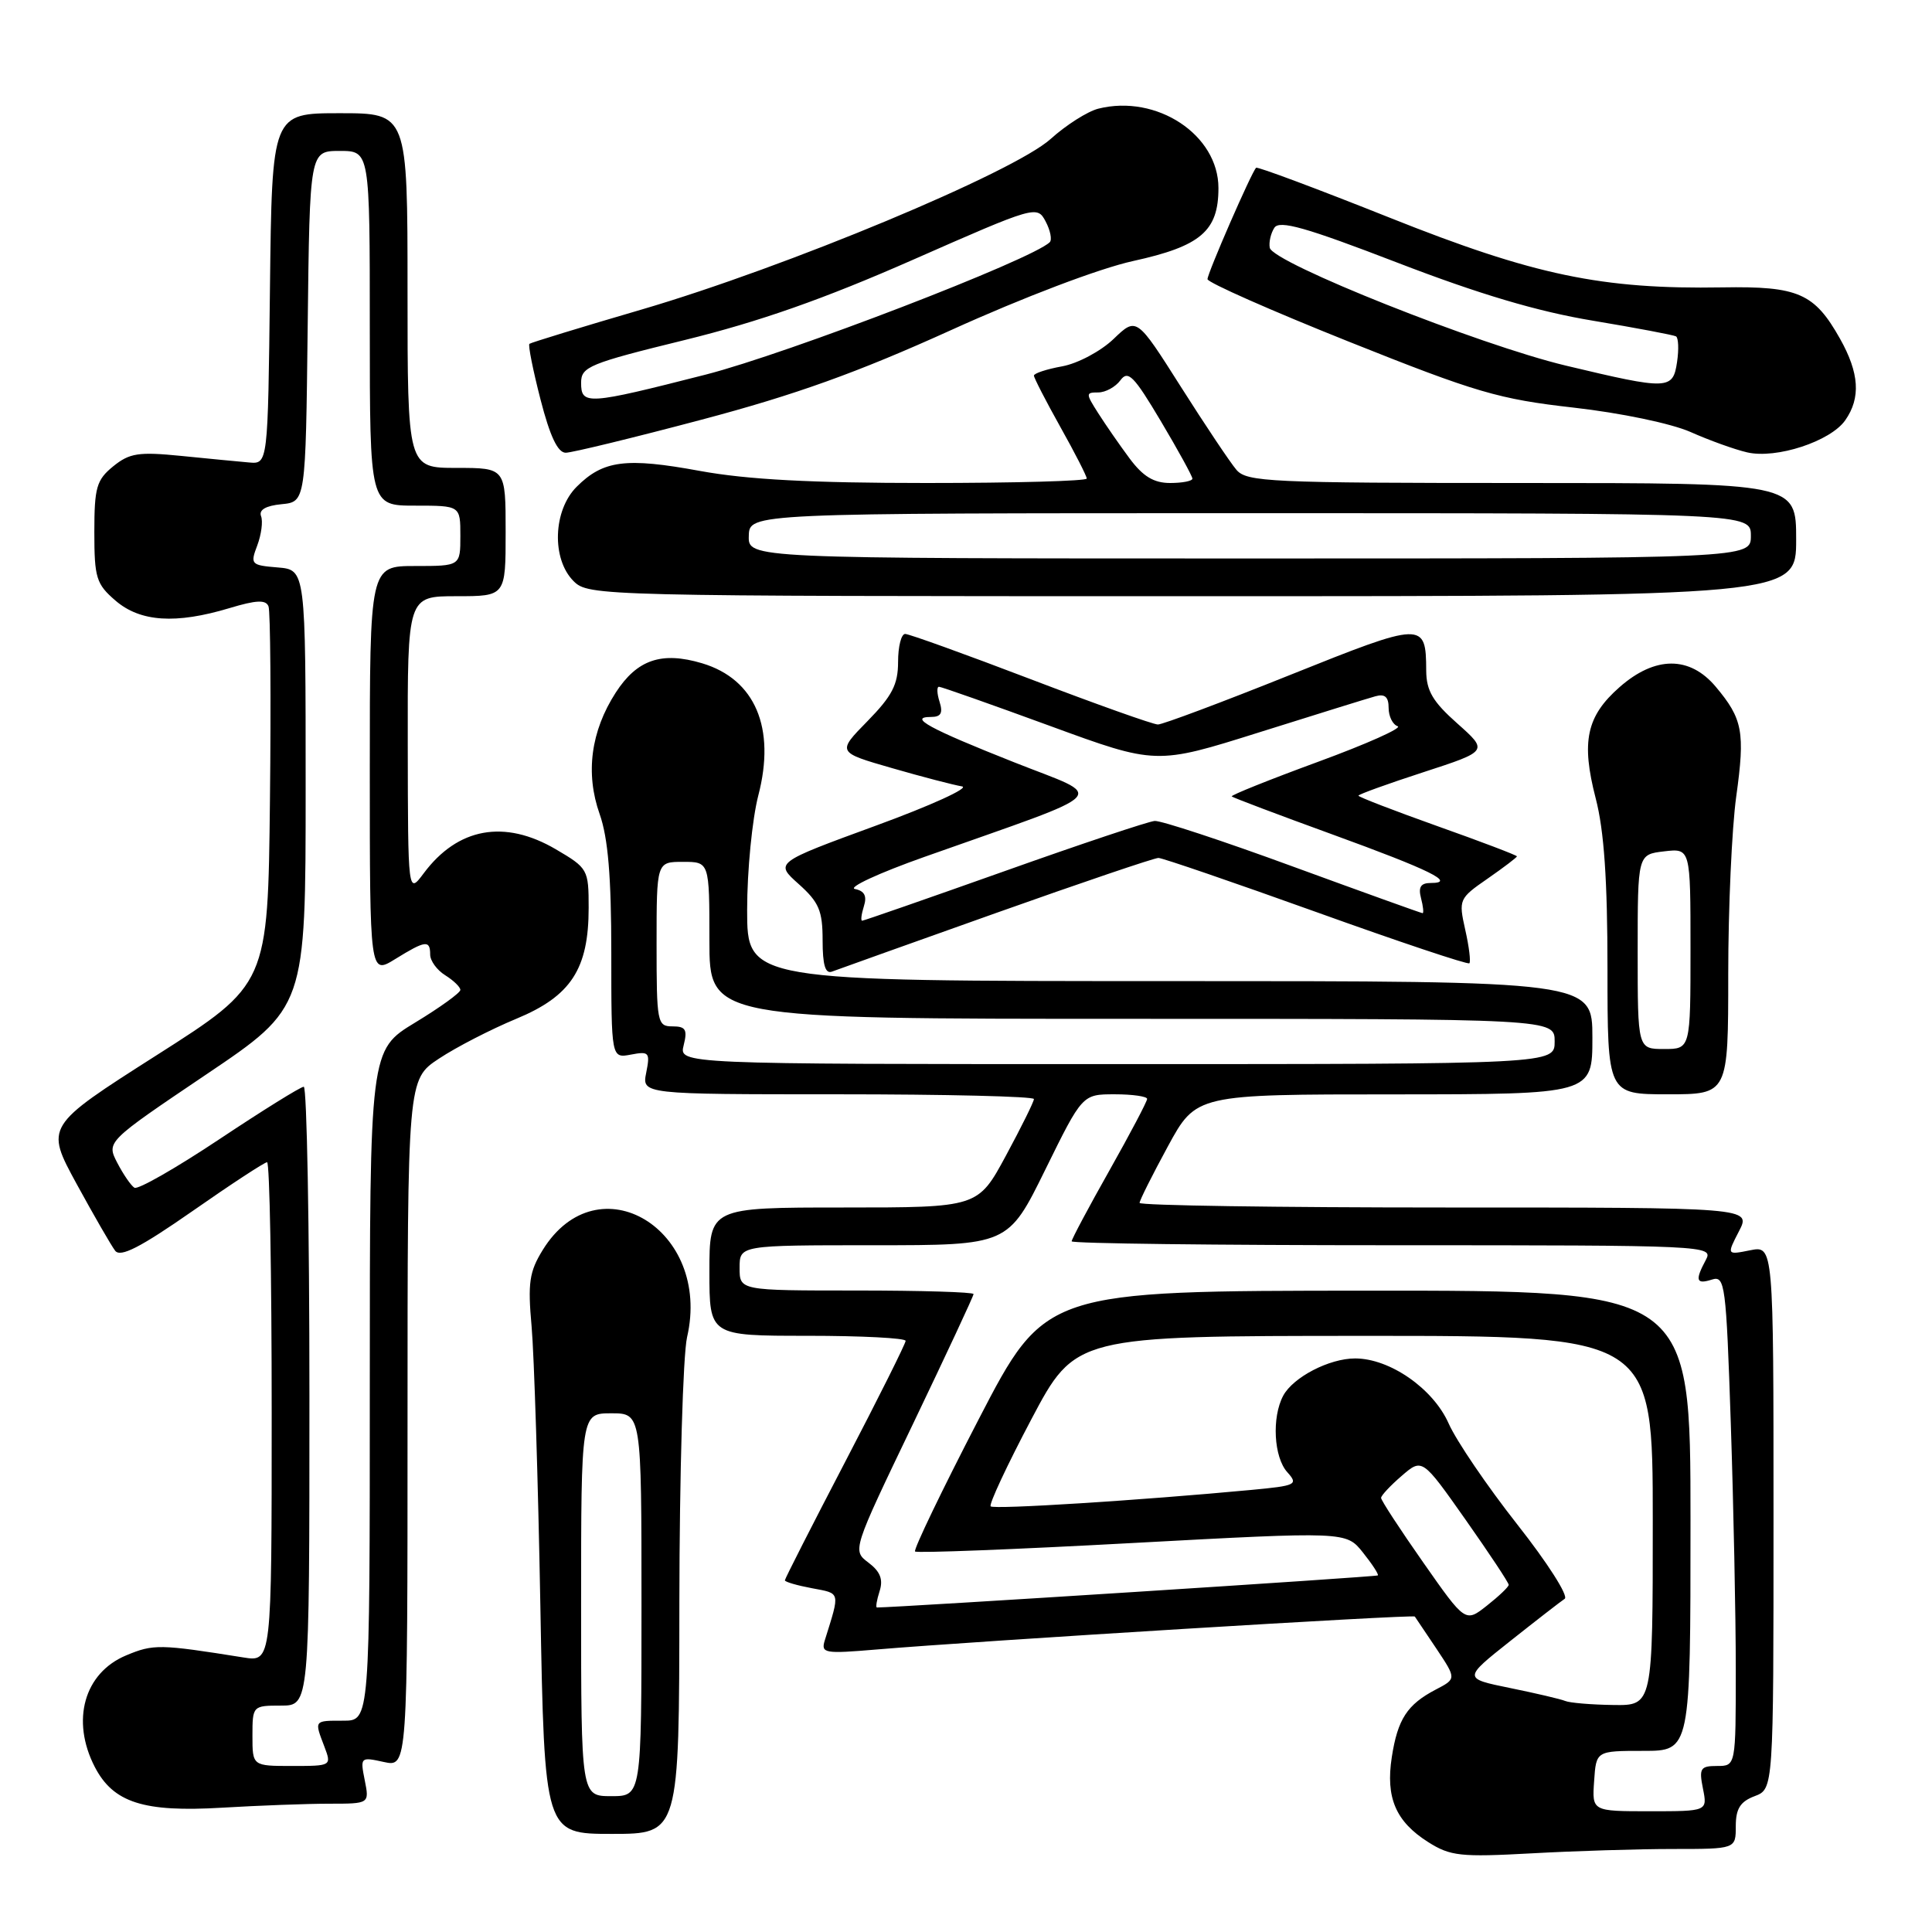 <?xml version="1.0" encoding="UTF-8" standalone="no"?>
<!DOCTYPE svg PUBLIC "-//W3C//DTD SVG 1.1//EN" "http://www.w3.org/Graphics/SVG/1.1/DTD/svg11.dtd" >
<svg xmlns="http://www.w3.org/2000/svg" xmlns:xlink="http://www.w3.org/1999/xlink" version="1.1" viewBox="0 0 256 256">
 <g >
 <path fill="currentColor"
d=" M 221.66 245.00 C 230.00 245.00 230.00 245.00 230.00 241.98 C 230.00 239.67 230.59 238.72 232.50 238.00 C 235.00 237.05 235.00 237.05 235.00 201.05 C 235.00 165.05 235.00 165.05 231.90 165.67 C 228.80 166.29 228.80 166.29 230.42 163.15 C 232.05 160.00 232.05 160.00 191.53 160.00 C 169.24 160.00 151.00 159.73 151.00 159.39 C 151.00 159.06 152.69 155.69 154.75 151.90 C 158.50 145.01 158.50 145.01 184.75 145.01 C 211.00 145.00 211.00 145.00 211.00 137.50 C 211.00 130.00 211.00 130.00 155.00 130.00 C 99.00 130.00 99.00 130.00 99.00 120.55 C 99.00 115.35 99.67 108.54 100.48 105.40 C 102.81 96.46 100.07 90.00 93.04 87.89 C 87.68 86.29 84.42 87.39 81.59 91.77 C 78.29 96.88 77.54 102.46 79.46 107.88 C 80.57 111.02 81.00 116.18 81.00 126.24 C 81.00 140.23 81.00 140.23 83.60 139.74 C 86.01 139.28 86.16 139.45 85.63 142.12 C 85.05 145.00 85.05 145.00 111.03 145.00 C 125.31 145.00 137.00 145.28 137.00 145.63 C 137.00 145.98 135.33 149.35 133.29 153.13 C 129.58 160.00 129.58 160.00 111.79 160.00 C 94.00 160.00 94.00 160.00 94.00 168.50 C 94.00 177.00 94.00 177.00 107.00 177.00 C 114.15 177.00 120.00 177.30 120.00 177.67 C 120.00 178.03 116.40 185.24 112.00 193.68 C 107.60 202.12 104.00 209.20 104.00 209.40 C 104.00 209.61 105.62 210.08 107.60 210.45 C 111.41 211.17 111.33 210.82 109.29 217.35 C 108.76 219.07 109.23 219.15 116.11 218.57 C 129.57 217.43 187.24 213.90 187.47 214.20 C 187.59 214.37 188.88 216.29 190.34 218.47 C 192.99 222.45 192.99 222.45 190.24 223.88 C 186.46 225.86 185.20 227.79 184.42 232.83 C 183.59 238.20 184.94 241.36 189.23 244.08 C 192.18 245.95 193.52 246.09 202.91 245.58 C 208.63 245.26 217.07 245.00 221.66 245.00 Z  M 90.02 212.25 C 90.04 195.34 90.50 179.56 91.04 177.18 C 94.34 162.91 79.24 153.79 71.92 165.62 C 70.13 168.52 69.92 169.99 70.44 175.76 C 70.77 179.47 71.30 196.11 71.60 212.75 C 72.15 243.00 72.15 243.00 81.08 243.00 C 90.00 243.00 90.00 243.00 90.02 212.25 Z  M 43.63 239.00 C 48.95 239.00 48.95 239.00 48.33 235.89 C 47.72 232.83 47.76 232.79 50.85 233.47 C 54.00 234.16 54.00 234.16 54.00 188.59 C 54.00 143.03 54.00 143.03 58.17 140.27 C 60.46 138.75 65.07 136.38 68.42 134.99 C 75.66 131.99 78.00 128.40 78.00 120.29 C 78.00 115.21 77.90 115.03 73.66 112.54 C 66.84 108.54 60.65 109.67 56.14 115.72 C 54.06 118.50 54.06 118.50 54.03 98.75 C 54.00 79.00 54.00 79.00 60.50 79.00 C 67.00 79.00 67.00 79.00 67.00 70.50 C 67.00 62.00 67.00 62.00 60.50 62.00 C 54.00 62.00 54.00 62.00 54.00 38.50 C 54.00 15.00 54.00 15.00 45.02 15.00 C 36.04 15.00 36.04 15.00 35.77 38.25 C 35.50 61.50 35.50 61.50 33.00 61.28 C 31.62 61.16 27.58 60.77 24.00 60.41 C 18.37 59.85 17.17 60.03 15.00 61.79 C 12.79 63.59 12.50 64.59 12.50 70.50 C 12.50 76.57 12.75 77.39 15.31 79.59 C 18.59 82.41 23.29 82.72 30.40 80.58 C 33.98 79.50 35.23 79.45 35.58 80.35 C 35.83 81.00 35.92 92.54 35.77 105.98 C 35.50 130.43 35.50 130.43 20.74 139.83 C 5.99 149.23 5.99 149.23 10.15 156.87 C 12.44 161.06 14.74 165.05 15.26 165.73 C 15.96 166.64 18.58 165.30 25.50 160.48 C 30.61 156.91 35.06 154.00 35.39 154.00 C 35.73 154.00 36.00 168.90 36.00 187.11 C 36.00 220.22 36.00 220.22 32.25 219.62 C 21.15 217.85 20.34 217.83 16.71 219.35 C 11.15 221.67 9.38 227.97 12.56 234.13 C 15.01 238.86 19.03 240.15 29.40 239.53 C 34.30 239.24 40.70 239.00 43.63 239.00 Z  M 229.00 129.07 C 229.00 120.31 229.48 109.72 230.06 105.54 C 231.25 96.98 230.92 95.25 227.34 90.99 C 223.89 86.89 219.31 86.91 214.61 91.04 C 210.21 94.90 209.49 98.26 211.44 105.79 C 212.55 110.05 213.00 116.61 213.00 128.39 C 213.00 145.00 213.00 145.00 221.00 145.00 C 229.00 145.00 229.00 145.00 229.00 129.07 Z  M 132.00 120.97 C 143.28 116.96 152.95 113.68 153.50 113.68 C 154.05 113.69 163.46 116.92 174.41 120.85 C 185.37 124.79 194.49 127.84 194.70 127.64 C 194.90 127.43 194.66 125.43 194.15 123.19 C 193.26 119.20 193.32 119.05 197.12 116.42 C 199.25 114.94 201.00 113.61 201.00 113.47 C 201.00 113.33 196.28 111.53 190.50 109.48 C 184.72 107.42 180.00 105.60 180.00 105.43 C 180.00 105.26 183.87 103.86 188.61 102.32 C 197.21 99.52 197.21 99.52 193.11 95.87 C 189.85 92.98 189.00 91.54 188.98 88.86 C 188.95 82.33 188.63 82.34 170.93 89.44 C 161.93 93.05 154.05 96.00 153.43 96.00 C 152.80 96.00 145.22 93.30 136.58 90.00 C 127.94 86.70 120.45 84.00 119.94 84.00 C 119.42 84.00 119.00 85.67 119.00 87.71 C 119.00 90.70 118.21 92.22 114.95 95.55 C 110.90 99.68 110.90 99.68 118.20 101.78 C 122.21 102.94 126.38 104.02 127.46 104.20 C 128.54 104.37 123.40 106.72 116.04 109.41 C 102.66 114.31 102.66 114.31 105.83 117.14 C 108.52 119.55 109.00 120.67 109.00 124.59 C 109.00 127.88 109.36 129.08 110.25 128.74 C 110.94 128.48 120.72 124.98 132.00 120.97 Z  M 238.00 71.50 C 238.00 64.00 238.00 64.00 201.65 64.00 C 168.27 64.00 165.19 63.86 163.83 62.25 C 163.01 61.29 159.70 56.34 156.47 51.25 C 150.60 41.99 150.60 41.99 147.55 44.92 C 145.87 46.53 142.82 48.16 140.75 48.54 C 138.69 48.91 137.00 49.47 137.00 49.77 C 137.00 50.06 138.57 53.12 140.50 56.57 C 142.43 60.01 144.00 63.09 144.00 63.41 C 144.00 63.74 134.44 64.00 122.75 64.00 C 107.52 64.00 99.02 63.55 92.74 62.40 C 82.94 60.60 79.93 60.98 76.41 64.50 C 73.28 67.62 73.07 74.07 76.00 77.00 C 77.97 78.97 79.33 79.00 158.00 79.00 C 238.00 79.00 238.00 79.00 238.00 71.50 Z  M 244.51 55.68 C 246.58 52.72 246.37 49.43 243.81 44.88 C 240.42 38.85 238.28 37.91 228.24 38.08 C 212.24 38.35 203.28 36.48 184.13 28.84 C 174.57 25.03 166.61 22.05 166.44 22.23 C 165.82 22.84 160.00 36.20 160.00 36.99 C 160.00 37.43 168.44 41.16 178.75 45.28 C 195.61 52.02 198.61 52.89 208.50 54.01 C 214.78 54.72 221.43 56.11 224.00 57.24 C 226.47 58.34 229.85 59.56 231.50 59.94 C 235.35 60.84 242.55 58.49 244.51 55.68 Z  M 93.00 55.60 C 105.38 52.32 113.62 49.36 126.00 43.75 C 135.58 39.40 145.70 35.56 150.13 34.59 C 159.11 32.62 161.45 30.62 161.45 24.92 C 161.45 17.86 153.27 12.46 145.53 14.40 C 144.11 14.76 141.27 16.56 139.22 18.41 C 134.31 22.84 104.21 35.39 85.00 41.02 C 77.03 43.35 70.34 45.40 70.15 45.56 C 69.96 45.73 70.62 49.05 71.62 52.93 C 72.88 57.83 73.91 60.00 74.97 59.99 C 75.81 59.98 83.92 58.01 93.00 55.60 Z  M 211.23 236.00 C 211.50 232.00 211.50 232.00 217.75 232.00 C 224.00 232.00 224.00 232.00 224.00 201.50 C 224.00 171.00 224.00 171.00 181.25 171.02 C 138.50 171.04 138.50 171.04 129.66 188.10 C 124.80 197.48 121.02 205.35 121.25 205.58 C 121.48 205.81 134.42 205.31 150.02 204.46 C 178.37 202.93 178.37 202.93 180.59 205.71 C 181.82 207.25 182.71 208.61 182.57 208.75 C 182.39 208.94 118.87 213.00 116.20 213.00 C 116.01 213.00 116.17 212.03 116.55 210.84 C 117.05 209.28 116.64 208.24 115.08 207.06 C 112.93 205.44 112.93 205.44 120.97 188.69 C 125.38 179.48 129.00 171.73 129.00 171.47 C 129.00 171.21 122.03 171.00 113.50 171.00 C 98.00 171.00 98.00 171.00 98.00 168.00 C 98.00 165.00 98.00 165.00 115.79 165.00 C 133.58 165.00 133.58 165.00 138.50 155.00 C 143.42 145.00 143.42 145.00 147.71 145.00 C 150.07 145.00 152.00 145.28 152.00 145.61 C 152.00 145.95 149.75 150.22 147.00 155.10 C 144.25 159.97 142.00 164.20 142.00 164.48 C 142.00 164.77 161.14 165.00 184.54 165.00 C 226.28 165.00 227.05 165.04 226.04 166.93 C 224.57 169.67 224.74 170.22 226.84 169.55 C 228.57 169.00 228.72 170.14 229.34 188.64 C 229.70 199.47 230.00 214.10 230.00 221.16 C 230.00 234.00 230.00 234.00 227.53 234.00 C 225.31 234.00 225.11 234.31 225.65 237.00 C 226.25 240.00 226.25 240.00 218.60 240.00 C 210.95 240.00 210.95 240.00 211.23 236.00 Z  M 207.41 225.39 C 206.81 225.14 203.52 224.37 200.09 223.67 C 193.87 222.40 193.87 222.40 200.11 217.45 C 203.54 214.73 206.79 212.21 207.33 211.85 C 207.87 211.49 205.04 207.06 201.05 202.00 C 197.07 196.94 192.97 190.92 191.95 188.61 C 189.90 183.99 184.16 180.00 179.56 180.00 C 176.14 180.00 171.35 182.48 170.03 184.94 C 168.50 187.81 168.78 193.10 170.58 195.08 C 172.05 196.72 171.76 196.86 165.83 197.42 C 151.03 198.81 131.70 200.03 131.27 199.60 C 131.01 199.35 133.44 194.16 136.65 188.08 C 142.50 177.02 142.50 177.02 180.75 177.01 C 219.00 177.00 219.00 177.00 219.00 201.50 C 219.00 226.00 219.00 226.00 213.75 225.92 C 210.86 225.88 208.01 225.64 207.41 225.39 Z  M 188.59 207.04 C 185.51 202.65 183.00 198.80 183.00 198.48 C 183.00 198.17 184.23 196.85 185.73 195.56 C 188.45 193.21 188.45 193.21 194.19 201.36 C 197.34 205.84 199.92 209.72 199.91 210.00 C 199.90 210.28 198.60 211.51 197.03 212.75 C 194.17 215.01 194.17 215.01 188.59 207.04 Z  M 90.59 138.50 C 91.11 136.43 90.86 136.00 89.11 136.00 C 87.09 136.00 87.00 135.52 87.00 125.10 C 87.00 114.20 87.00 114.20 90.50 114.20 C 94.00 114.20 94.00 114.20 94.00 124.60 C 94.00 135.00 94.00 135.00 150.00 135.00 C 206.00 135.00 206.00 135.00 206.00 138.00 C 206.00 141.00 206.00 141.00 147.98 141.00 C 89.96 141.00 89.96 141.00 90.59 138.50 Z  M 77.00 212.64 C 77.00 187.27 77.00 187.27 81.00 187.27 C 85.00 187.27 85.00 187.27 85.00 212.64 C 85.00 238.00 85.00 238.00 81.00 238.00 C 77.00 238.00 77.00 238.00 77.00 212.64 Z  M 33.45 230.00 C 33.45 226.04 33.49 226.00 37.23 226.00 C 41.00 226.00 41.00 226.00 41.00 185.00 C 41.00 162.45 40.66 144.00 40.25 144.00 C 39.84 144.00 34.81 147.13 29.07 150.95 C 23.33 154.77 18.27 157.67 17.81 157.38 C 17.36 157.10 16.34 155.62 15.54 154.08 C 14.10 151.29 14.10 151.29 27.30 142.39 C 40.50 133.50 40.50 133.50 40.50 104.50 C 40.50 75.50 40.50 75.50 36.80 75.19 C 33.25 74.90 33.14 74.77 34.09 72.27 C 34.63 70.83 34.86 69.08 34.59 68.39 C 34.28 67.56 35.22 67.01 37.30 66.81 C 40.50 66.50 40.50 66.50 40.77 43.25 C 41.04 20.00 41.04 20.00 45.02 20.00 C 49.00 20.00 49.00 20.00 49.00 43.50 C 49.00 67.00 49.00 67.00 55.00 67.00 C 61.00 67.00 61.00 67.00 61.00 71.00 C 61.00 75.00 61.00 75.00 55.00 75.00 C 49.00 75.00 49.00 75.00 49.00 102.08 C 49.00 129.16 49.00 129.16 52.37 127.08 C 56.38 124.60 57.00 124.52 57.00 126.49 C 57.00 127.31 57.90 128.55 59.00 129.23 C 60.10 129.92 61.00 130.79 61.00 131.17 C 61.00 131.55 58.30 133.50 55.00 135.50 C 49.00 139.14 49.00 139.14 49.00 183.57 C 49.00 228.00 49.00 228.00 45.50 228.00 C 41.58 228.00 41.64 227.92 42.98 231.43 C 43.95 233.99 43.92 234.00 38.70 234.00 C 33.45 234.00 33.45 234.00 33.45 230.00 Z  M 217.00 126.11 C 217.00 113.22 217.00 113.22 220.50 112.81 C 224.00 112.40 224.00 112.40 224.00 125.70 C 224.00 139.00 224.00 139.00 220.50 139.00 C 217.00 139.00 217.00 139.00 217.00 126.11 Z  M 114.47 120.08 C 114.90 118.73 114.55 118.05 113.29 117.80 C 112.31 117.60 116.45 115.68 122.50 113.54 C 147.95 104.52 146.66 105.88 134.36 101.00 C 123.12 96.55 120.29 95.00 123.37 95.00 C 124.68 95.00 124.97 94.49 124.50 93.00 C 124.15 91.90 124.11 91.00 124.42 91.00 C 124.72 91.00 131.32 93.33 139.08 96.17 C 153.19 101.34 153.19 101.34 166.85 97.04 C 174.36 94.68 181.29 92.52 182.25 92.26 C 183.50 91.91 184.00 92.34 184.00 93.80 C 184.00 94.92 184.54 96.01 185.20 96.23 C 185.86 96.45 181.12 98.57 174.66 100.94 C 168.20 103.31 163.05 105.38 163.21 105.53 C 163.37 105.69 169.35 107.95 176.50 110.55 C 189.56 115.30 193.00 117.00 189.58 117.00 C 188.26 117.00 187.91 117.54 188.29 119.00 C 188.58 120.10 188.67 121.00 188.50 121.00 C 188.33 121.00 180.61 118.22 171.34 114.83 C 162.08 111.43 153.82 108.71 153.00 108.78 C 152.18 108.84 143.20 111.84 133.06 115.45 C 122.92 119.05 114.45 122.00 114.24 122.00 C 114.03 122.00 114.14 121.14 114.47 120.08 Z  M 99.22 71.00 C 99.30 68.00 99.30 68.00 165.65 68.00 C 232.00 68.00 232.00 68.00 232.00 71.00 C 232.00 74.00 232.00 74.00 165.57 74.00 C 99.13 74.00 99.13 74.00 99.22 71.00 Z  M 149.68 60.75 C 148.35 58.96 146.48 56.26 145.52 54.75 C 143.85 52.13 143.85 52.00 145.52 52.00 C 146.49 52.00 147.81 51.27 148.46 50.39 C 149.47 49.01 150.24 49.79 153.82 55.81 C 156.12 59.68 158.00 63.11 158.00 63.42 C 158.00 63.74 156.67 64.00 155.05 64.00 C 152.89 64.00 151.46 63.14 149.68 60.75 Z  M 207.50 48.45 C 195.99 45.70 168.62 34.81 168.25 32.83 C 168.11 32.10 168.39 30.90 168.86 30.18 C 169.53 29.14 173.00 30.12 185.15 34.80 C 195.95 38.96 203.73 41.28 211.05 42.49 C 216.80 43.45 221.76 44.39 222.08 44.57 C 222.40 44.76 222.47 46.28 222.22 47.96 C 221.67 51.67 221.08 51.69 207.50 48.45 Z  M 77.00 50.71 C 77.00 48.60 78.07 48.16 90.75 45.05 C 100.59 42.63 109.17 39.62 120.95 34.43 C 137.21 27.27 137.42 27.21 138.55 29.34 C 139.18 30.53 139.42 31.77 139.10 32.09 C 136.79 34.39 104.37 46.86 93.50 49.64 C 77.78 53.65 77.00 53.70 77.00 50.71 Z "/>
</g>
</svg>